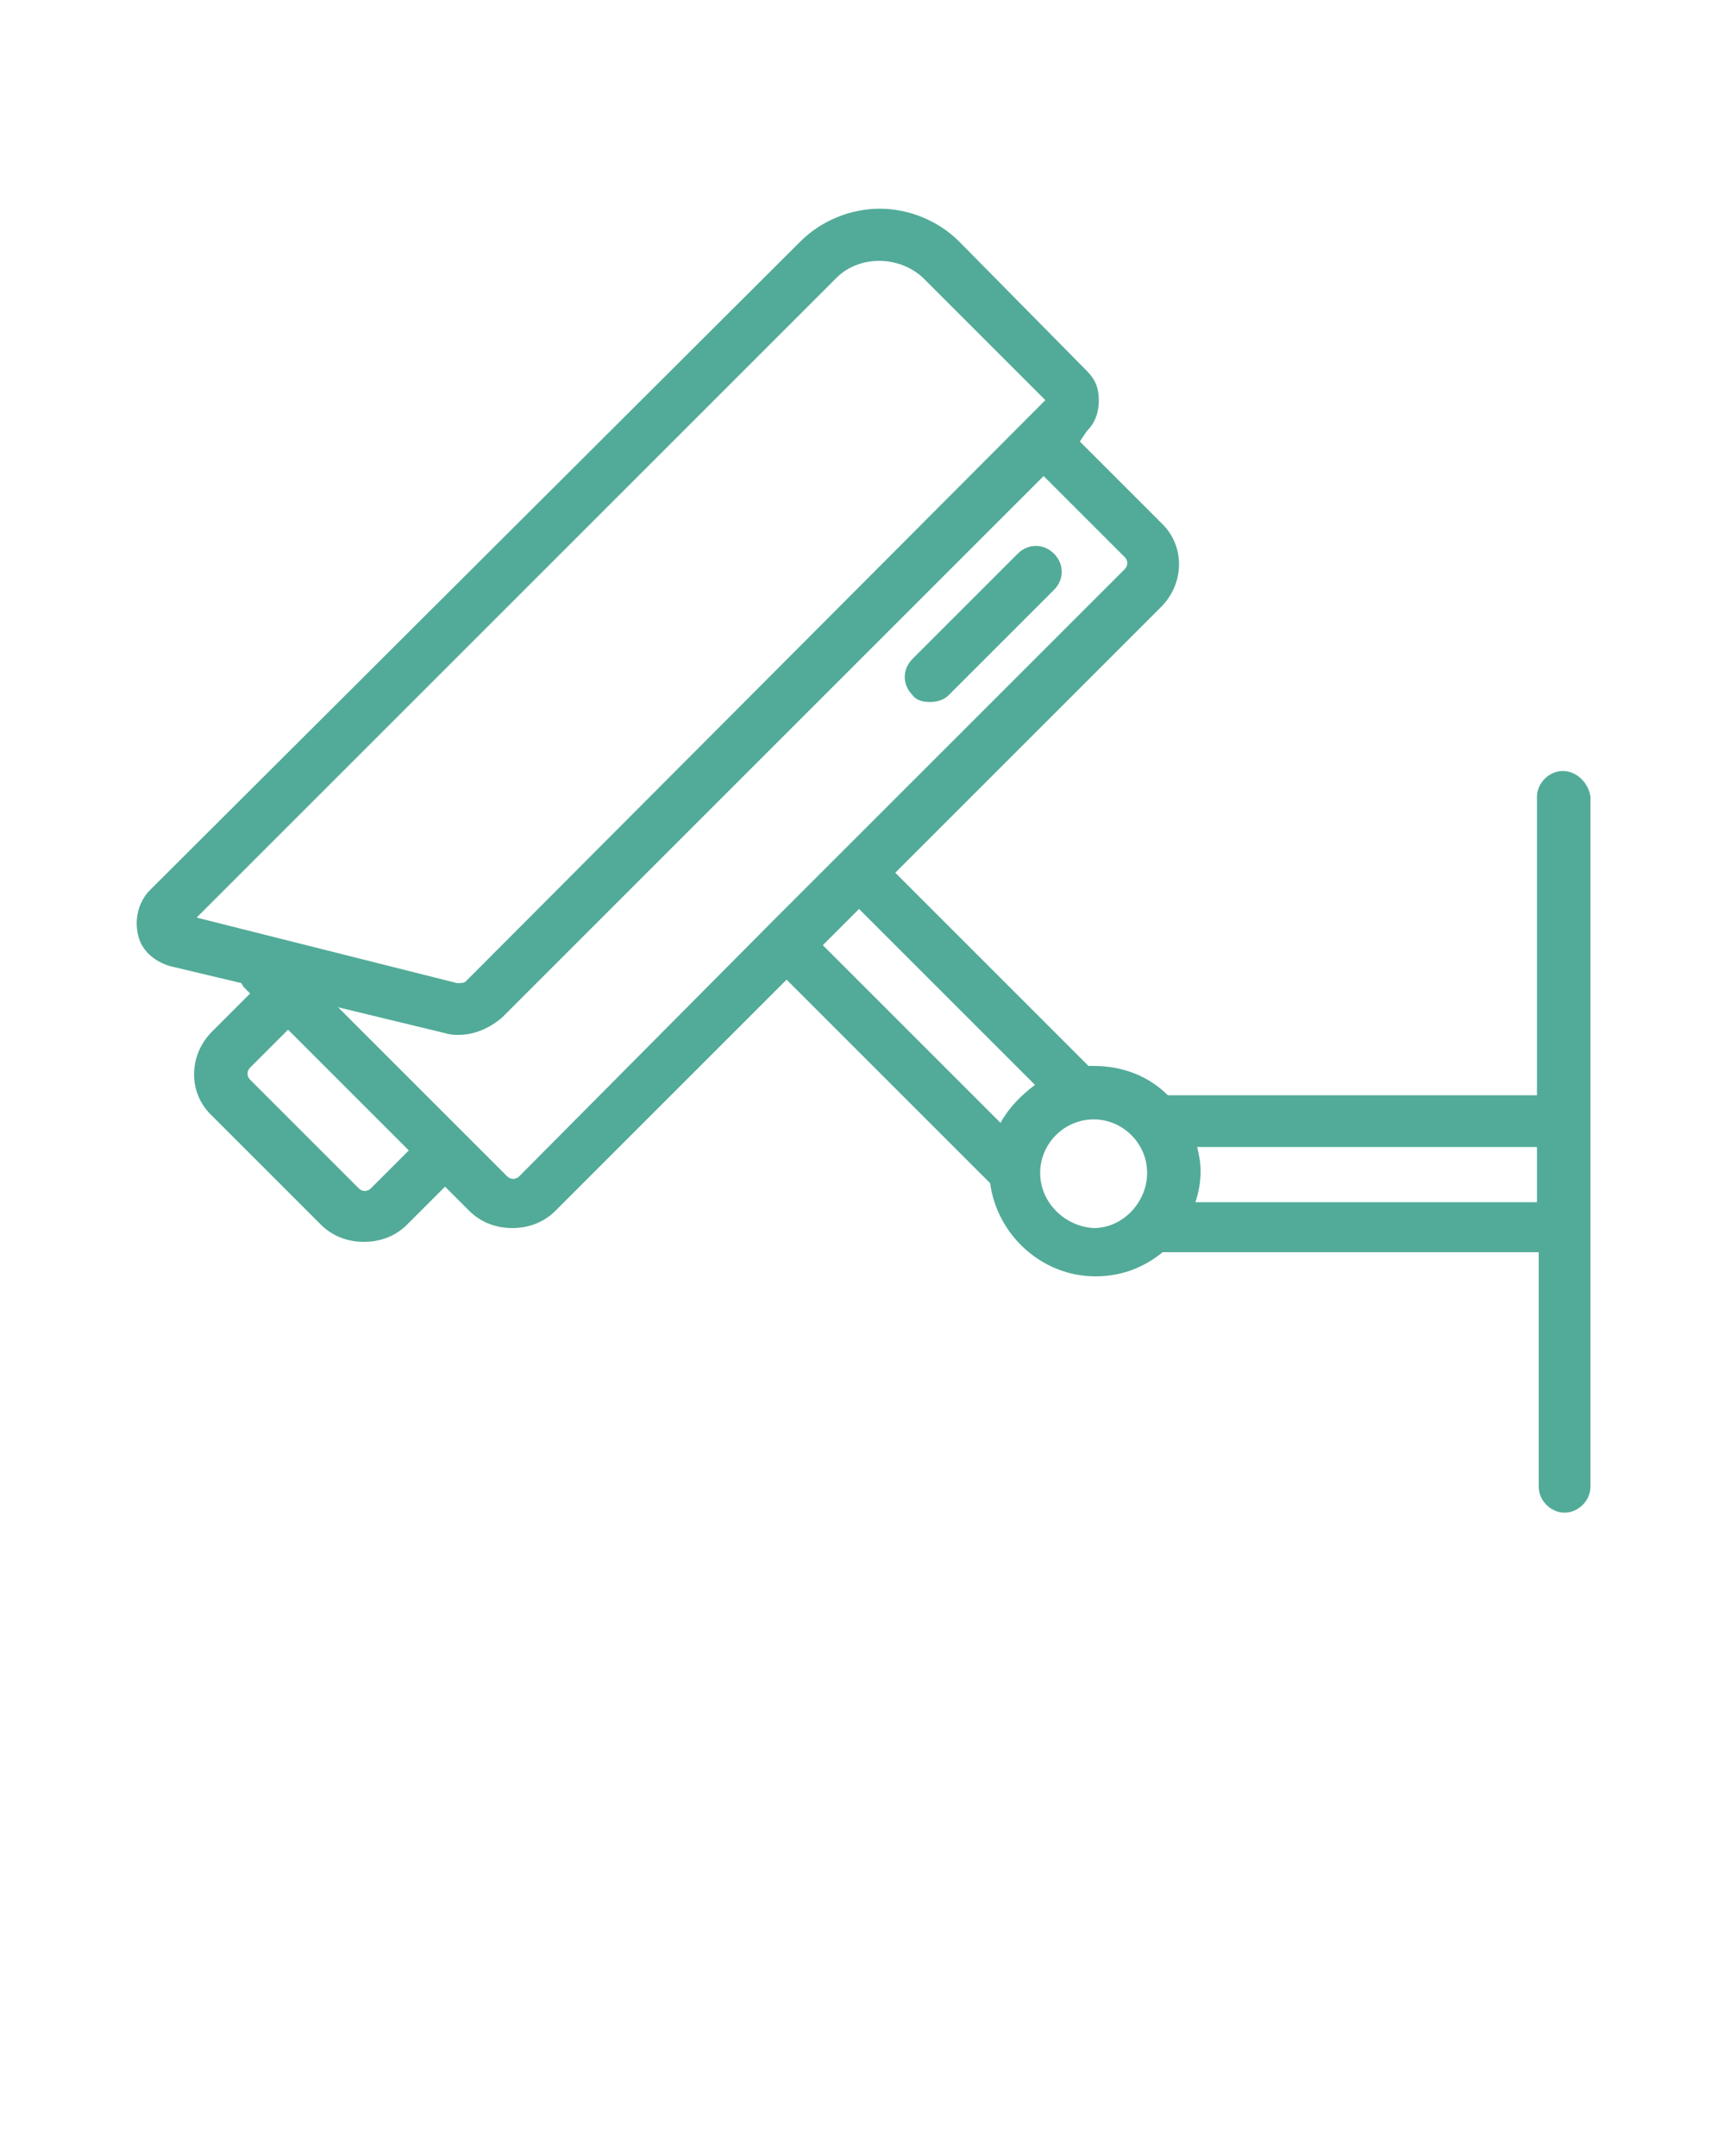 <svg xmlns="http://www.w3.org/2000/svg" xmlns:xlink="http://www.w3.org/1999/xlink" version="1.1" x="0px" y="0px" fill="#52ab98" viewBox="0 0 100 125" style="enable-background:new 0 0 100 100;" xml:space="preserve"><g><path d="M53.9,40.7c0.4,0,0.8-0.1,1.1-0.4l6.1-6.1c0.6-0.6,0.6-1.5,0-2.1s-1.5-0.6-2.1,0l-6.1,6.1c-0.6,0.6-0.6,1.5,0,2.1   C53.1,40.6,53.5,40.7,53.9,40.7z"/><path d="M90.6,44.7c-0.8,0-1.5,0.7-1.5,1.5v17.3H67.7c-1.1-1.1-2.6-1.7-4.3-1.7c-0.1,0-0.2,0-0.3,0L51.9,50.6l15.4-15.4   c1.4-1.4,1.4-3.6,0-4.9l-4.7-4.7L63,25c0.5-0.5,0.7-1.1,0.7-1.8S63.5,22,63,21.5L55.6,14c-1.2-1.2-2.9-1.9-4.6-1.9   s-3.4,0.7-4.6,1.9L8.6,51.7C8,52.4,7.8,53.3,8,54.2s0.9,1.5,1.8,1.8l4.2,1c0,0.1,0.1,0.1,0.1,0.2l0.4,0.4l-2.2,2.2   c-1.4,1.4-1.4,3.6,0,4.9l6.3,6.3c0.7,0.7,1.6,1,2.5,1s1.8-0.3,2.5-1l2.2-2.2l1.4,1.4c0.7,0.7,1.6,1,2.5,1s1.8-0.3,2.5-1l13.4-13.4   l11.8,11.8c0.4,3,3,5.4,6.1,5.4c1.5,0,2.8-0.5,3.9-1.4h21.8v13.6c0,0.8,0.7,1.5,1.5,1.5s1.5-0.7,1.5-1.5v-40   C92.1,45.4,91.4,44.7,90.6,44.7z M48.5,16.1c1.3-1.3,3.6-1.3,5,0l7.1,7.1L27,56.9C26.9,57,26.7,57,26.5,57l-15.1-3.8L48.5,16.1z    M21.5,68.9c-0.2,0.2-0.5,0.2-0.7,0l-6.3-6.3c-0.2-0.2-0.2-0.5,0-0.7l2.2-2.2l3.7,3.7l3.3,3.3L21.5,68.9z M30.1,68.2   c-0.2,0.2-0.5,0.2-0.7,0L28,66.8l0,0l-5.4-5.4l-3-3l6.2,1.5c0.3,0.1,0.6,0.1,0.8,0.1c0.9,0,1.8-0.4,2.5-1l31.4-31.4l4.7,4.7   c0.2,0.2,0.2,0.5,0,0.7L48.7,49.5l0,0l0,0l-4.2,4.2l0,0l0,0L30.1,68.2z M49.8,52.7L60,62.9c-0.8,0.6-1.5,1.3-2,2.2L47.7,54.8   L49.8,52.7z M60.3,68c0-1.7,1.4-3.1,3.1-3.1c1.7,0,3.1,1.4,3.1,3.1s-1.4,3.2-3.1,3.2C61.7,71.1,60.3,69.7,60.3,68z M69.3,69.7   c0.2-0.6,0.3-1.2,0.3-1.8c0-0.5-0.1-1-0.2-1.4h19.7v3.2C89.1,69.7,69.3,69.7,69.3,69.7z"/></g></svg>